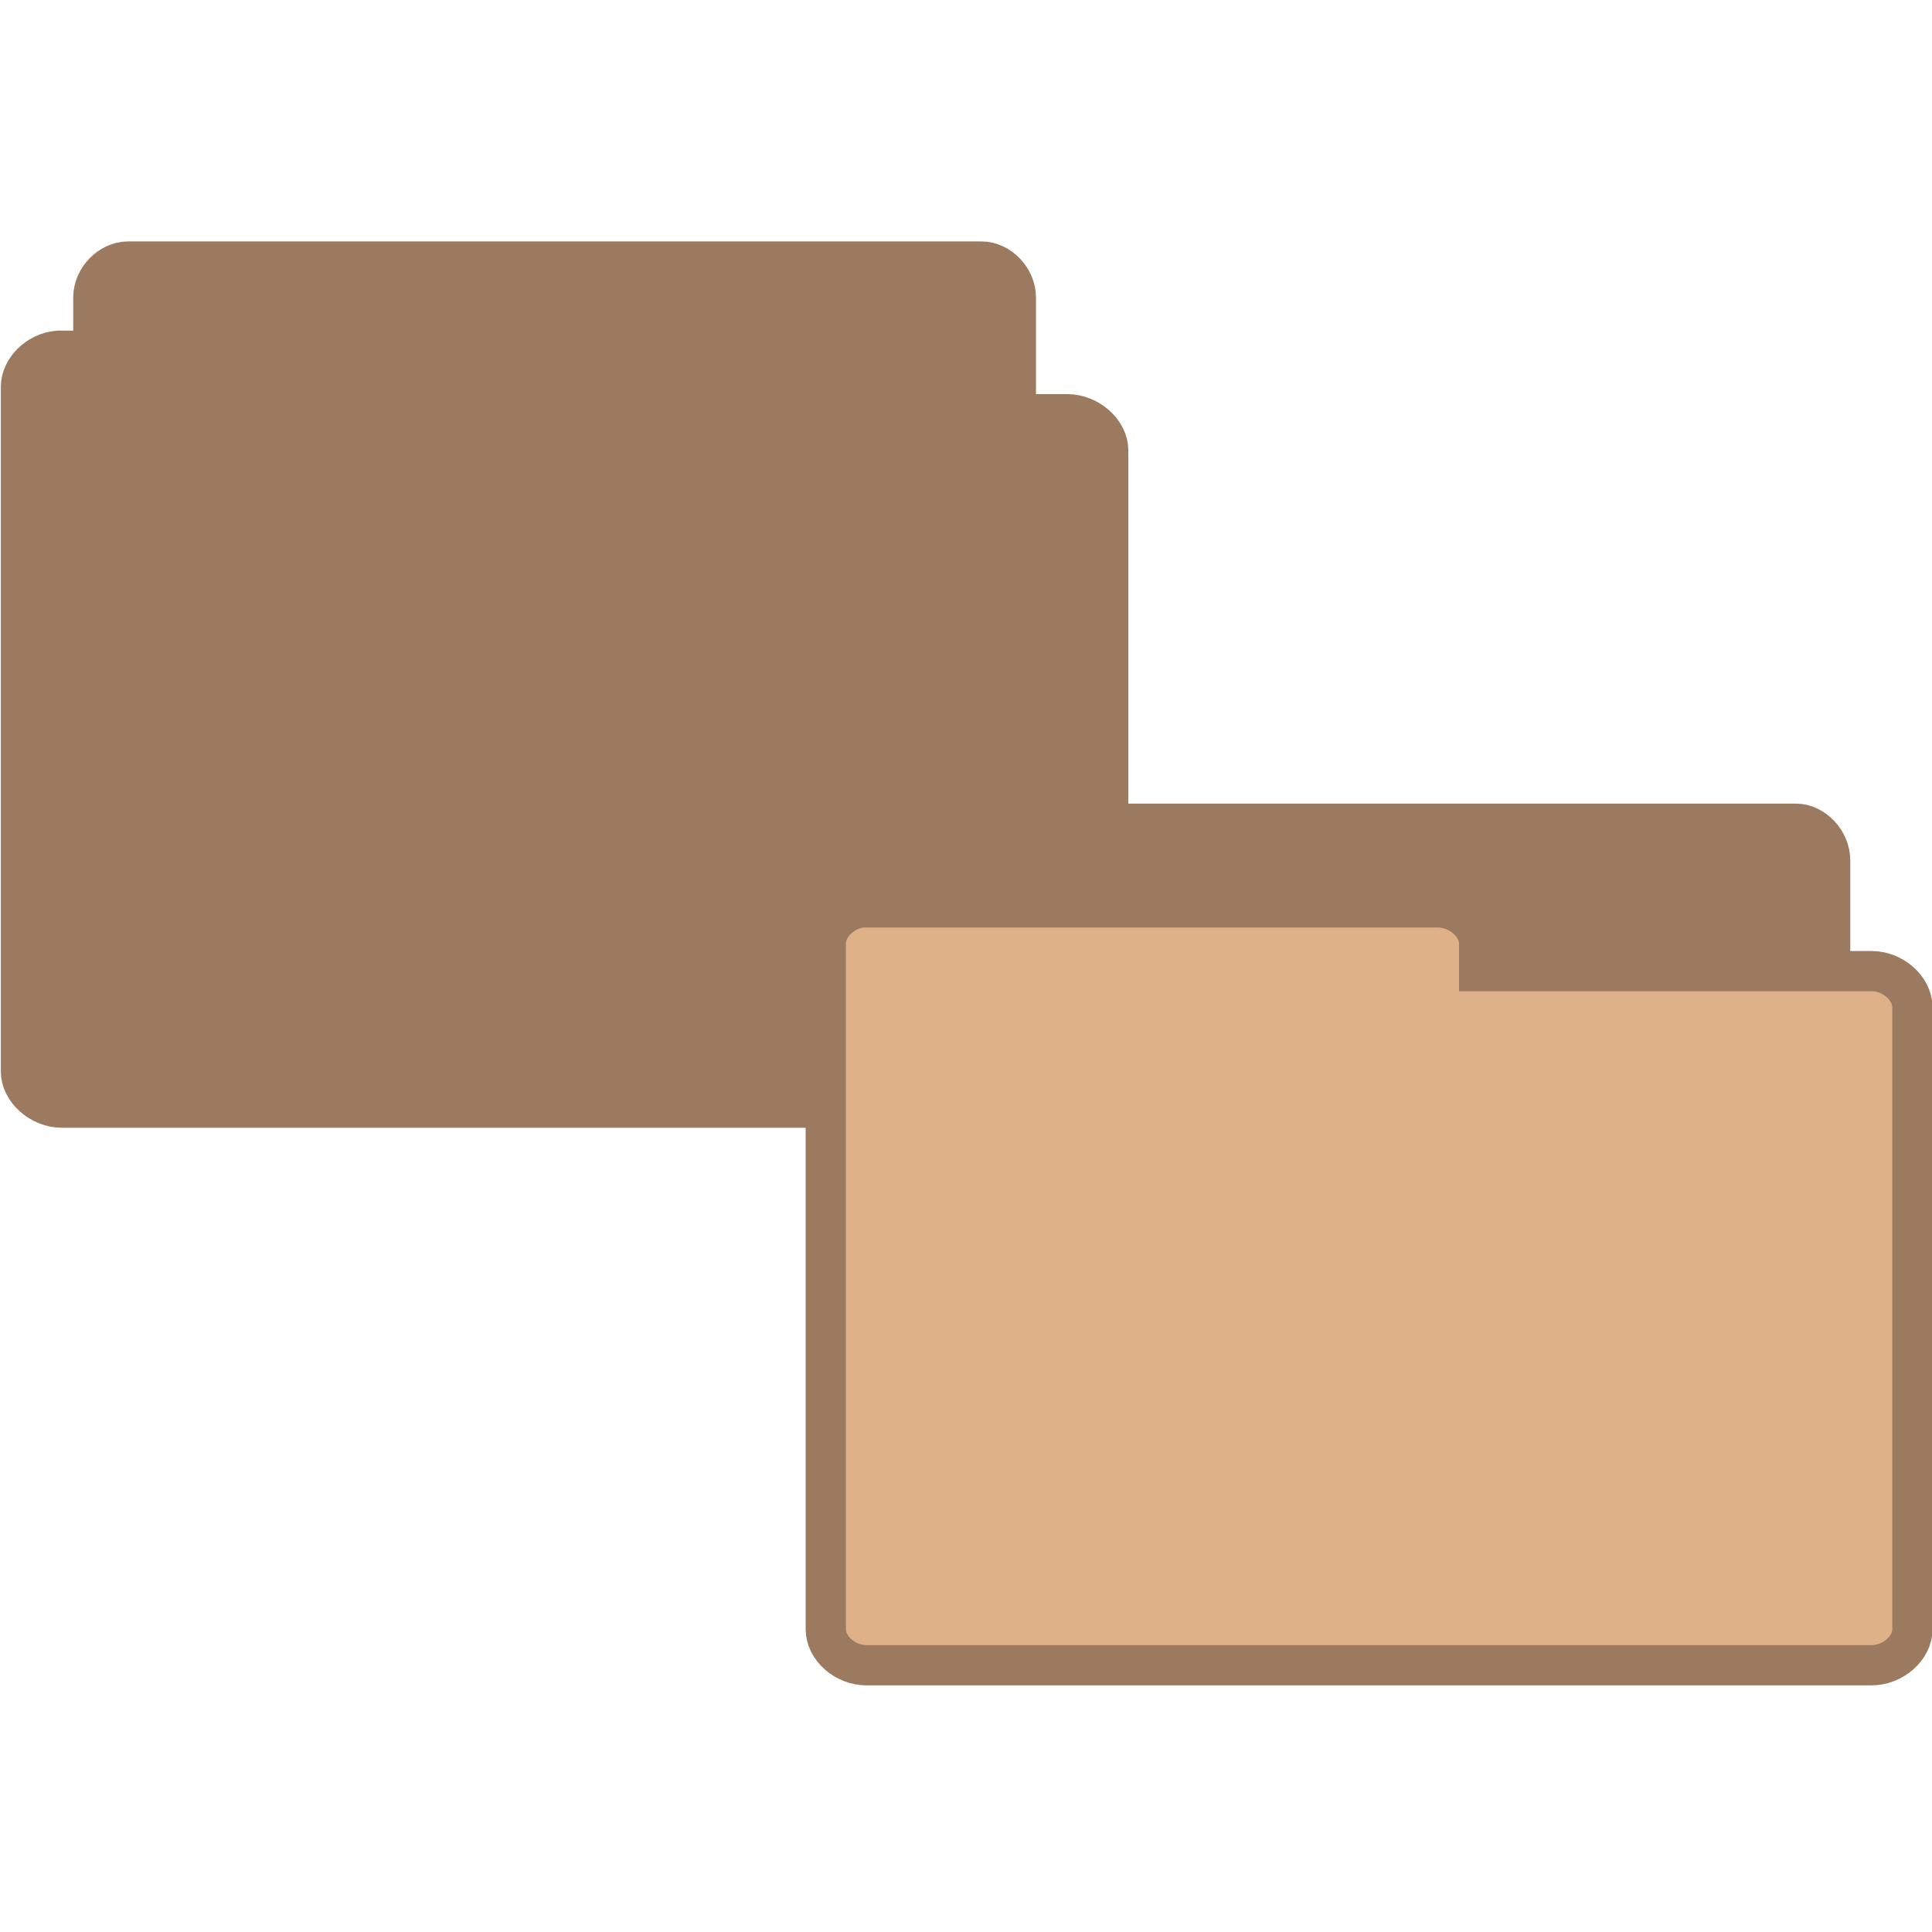 <svg width="22" xmlns="http://www.w3.org/2000/svg" height="22" viewBox="0 0 22 22" xmlns:xlink="http://www.w3.org/1999/xlink">
<g style="stroke:#9c7a5f">
<path style="fill:#9c7a5f;stroke-width:.838" d="M 6.393 24.793 C 6.045 24.757 5.746 24.413 5.746 24.039 L 5.746 9.699 C 5.746 9.304 6.087 8.945 6.464 8.945 L 24.131 8.945 C 24.5 8.945 24.841 9.304 24.841 9.699 L 24.841 22.703 C 24.841 23.106 24.5 23.465 24.131 23.465 L 17.23 23.465 L 17.23 24.039 C 17.23 24.434 16.889 24.793 16.512 24.793 L 6.464 24.793 C 6.443 24.793 6.414 24.793 6.393 24.793 Z " transform="matrix(.55 0 0 .544 -2.096 -1.889)"/>
<g style="fill:#9c795f">
<path style="stroke-width:.838" d="M 5.014 10.812 C 4.595 10.848 4.247 11.2 4.247 11.573 L 4.247 25.899 C 4.247 26.294 4.652 26.66 5.092 26.66 L 25.907 26.66 C 26.348 26.66 26.753 26.294 26.753 25.899 L 26.753 12.902 C 26.753 12.507 26.348 12.141 25.907 12.141 L 17.777 12.141 L 17.777 11.573 C 17.777 11.171 17.379 10.812 16.939 10.812 L 5.092 10.812 C 5.064 10.812 5.036 10.812 5.014 10.812 Z " transform="matrix(.55 0 0 .544 -2.096 -1.889)"/>
<path d="M 23.506 39.409 C 23.088 39.366 22.73 38.949 22.73 38.506 L 22.73 21.392 C 22.73 20.915 23.139 20.48 23.591 20.48 L 44.651 20.48 C 45.094 20.48 45.503 20.915 45.503 21.392 L 45.503 36.912 C 45.503 37.389 45.094 37.815 44.651 37.815 L 36.426 37.815 L 36.426 38.506 C 36.426 38.974 36.017 39.409 35.574 39.409 L 23.591 39.409 C 23.557 39.409 23.531 39.409 23.506 39.409 Z " transform="scale(.458)"/>
</g>
<path style="fill:#dfb188" d="M 21.443 22.56 C 20.949 22.611 20.531 23.02 20.531 23.463 L 20.531 40.509 C 20.531 40.977 21.009 41.403 21.545 41.403 L 46.534 41.403 C 47.062 41.403 47.548 40.977 47.548 40.509 L 47.548 25.048 C 47.548 24.571 47.062 24.145 46.534 24.145 L 36.776 24.145 L 36.776 23.463 C 36.776 22.994 36.29 22.568 35.761 22.56 L 21.545 22.56 C 21.511 22.56 21.477 22.56 21.443 22.56 Z " transform="scale(.458)"/>
</g>
</svg>
